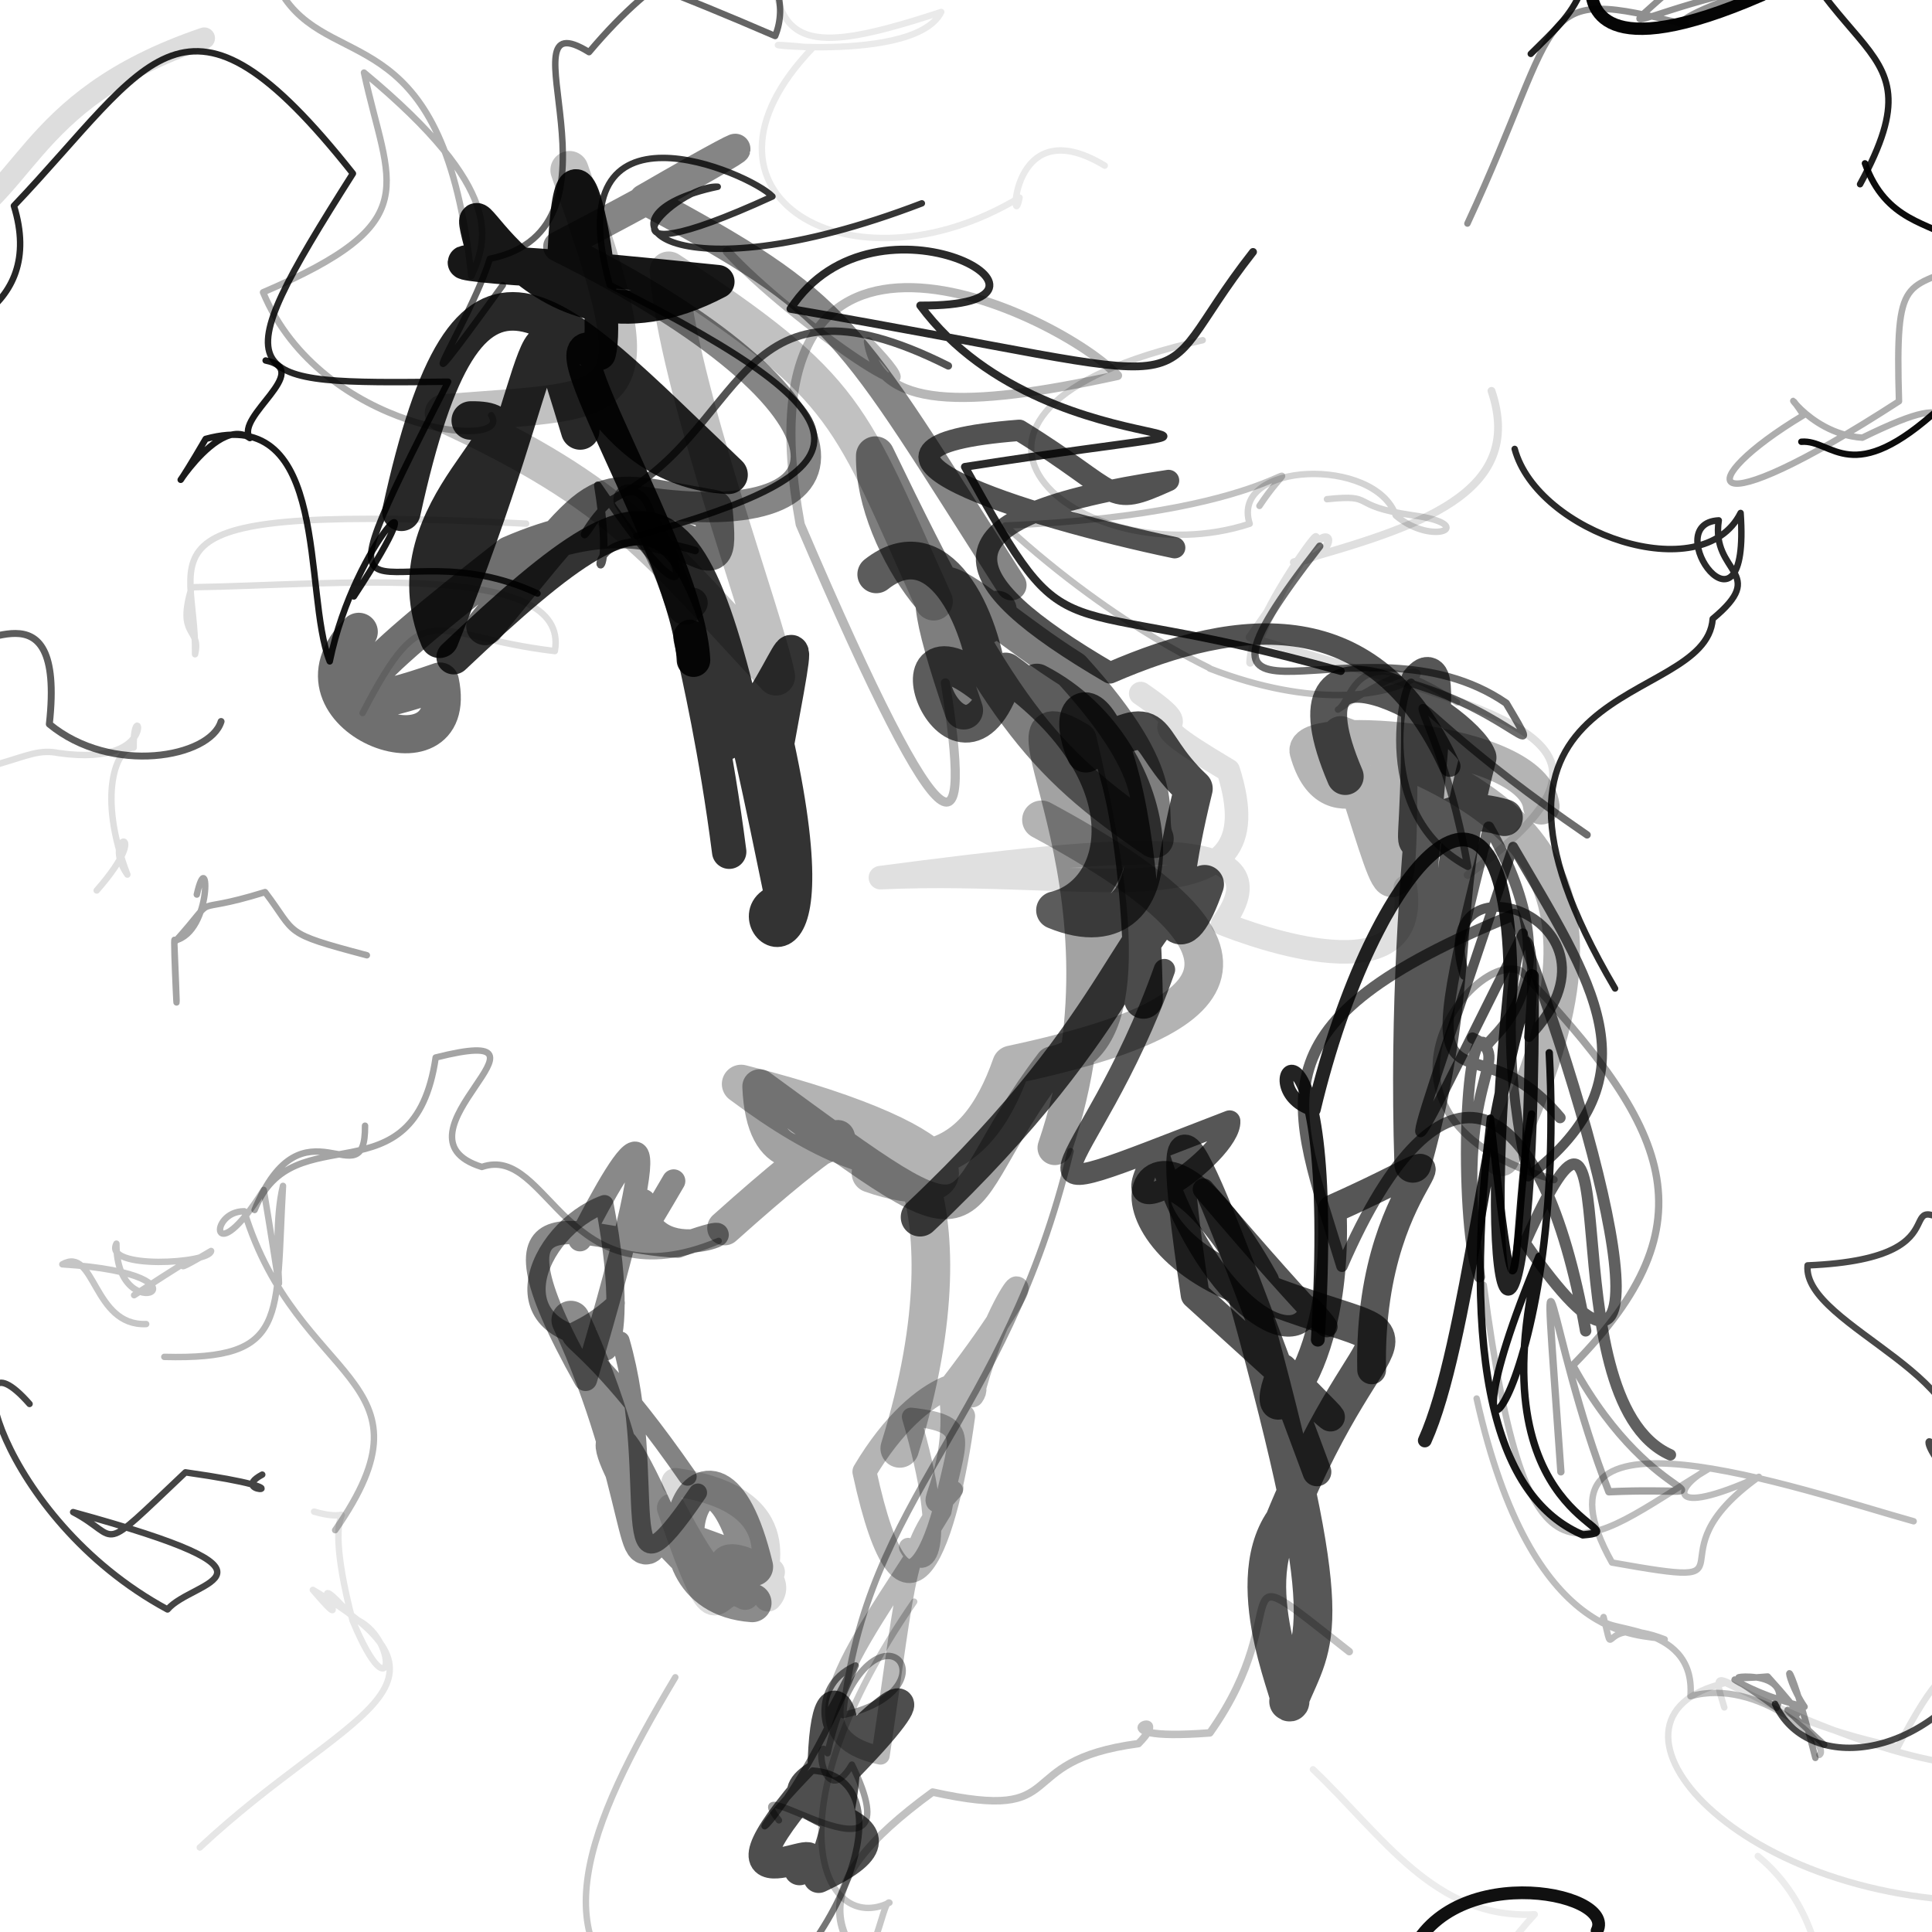 <?xml version="1.0" ?>
<svg xmlns="http://www.w3.org/2000/svg" version="1.1" width="600" height="600">
  <defs/>
  <g>
    <path d="M 336.749 -17.715 C 360.072 -7.301 365.47 -13.608 319.866 -22.446 C 289.939 2.385 289.373 3.528 306.598 -26.432 C 311.098 -15.557 312.597 -26.366 327.746 -33.33 C 331.861 -46.497 316.152 -22.697 293.928 -15.02" stroke-width="2.0" fill="none" stroke="rgb(0, 0, 0)" stroke-opacity="0.642" stroke-linecap="round" stroke-linejoin="round"/>
    <path d="M 559.643 606.051 C 574.49 593.43 564.523 614.027 573.2 623.721 C 551.186 599.028 526.743 617.501 546.814 626.128 C 532.041 649.231 547.64 643.731 546.83 668.203 C 522.325 655.278 541.297 668.133 563.181 654.305" stroke-width="2.22" fill="none" stroke="rgb(0, 0, 0)" stroke-opacity="0.481" stroke-linecap="round" stroke-linejoin="round"/>
    <path d="M 215.908 170.977 C 169.718 157.282 193.754 200.455 185.646 150.697 C 219.774 200.492 210.396 170.894 203.366 164.365 C 197.754 128.921 168.537 188.366 188.26 155.977 C 232.613 135.471 226.487 79.49 294.511 113.625" stroke-width="2.334" fill="none" stroke="rgb(0, 0, 0)" stroke-opacity="0.673" stroke-linecap="round" stroke-linejoin="round"/>
    <path d="M 450.247 237.936 C 426.888 186.825 384.915 191.528 344.71 208.967 C 294.235 179.43 287.152 160.527 362.899 149.224 C 343.332 158.105 348.686 153.377 316.55 133.644 C 248.971 138.895 319.122 160.523 364.799 170.088" stroke-width="6.643" fill="none" stroke="rgb(0, 0, 0)" stroke-opacity="0.677" stroke-linecap="round" stroke-linejoin="round"/>
    <path d="M 611.595 315.562 C 623.745 284.187 632.242 306.627 622.169 321.876 C 612.313 295.235 622.459 286.982 638.438 277.775 C 626.622 262.527 651.377 258.355 629.868 248.408 C 633.142 277.406 655.04 295.281 642.713 300.781" stroke-width="9.022" fill="none" stroke="rgb(0, 0, 0)" stroke-opacity="1.0" stroke-linecap="round" stroke-linejoin="round"/>
    <path d="M 283.902 497.413 C 238.469 563.167 255.35 601.086 276.223 590.888 C 274.002 589.563 271.482 615.027 258.65 621.723 C 267.279 604.641 237.093 605.706 202.288 624.195 C 168.082 603.516 181.475 568.167 209.723 520.896" stroke-width="2.0" fill="none" stroke="rgb(0, 0, 0)" stroke-opacity="0.226" stroke-linecap="round" stroke-linejoin="round"/>
    <path d="M 216.744 463.555 C 189.054 504.277 205.36 459.983 192.691 416.353 C 151.431 416.462 166.48 381.76 187.714 373.962 C 198.296 429.099 180.058 427.631 191.213 404.662 C 169.28 424.885 170.574 396.617 213.522 458.56" stroke-width="5.676" fill="none" stroke="rgb(0, 0, 0)" stroke-opacity="0.485" stroke-linecap="round" stroke-linejoin="round"/>
    <path d="M 442.487 447.353 C 455.77 417.94 462.238 341.225 475.754 303.137 C 476.328 440.781 457.057 423.326 469.137 305.851 C 468.892 221.825 426.516 266.929 408.009 344.617 C 385.208 337.666 416.402 298.501 409.258 416.049" stroke-width="4.288" fill="none" stroke="rgb(0, 0, 0)" stroke-opacity="0.862" stroke-linecap="round" stroke-linejoin="round"/>
    <path d="M 407.768 549.502 C 429.309 570.005 445.547 596.159 476.603 594.528 C 451.144 622.364 444.71 649.968 472.713 644.105 C 486.399 606.568 489.433 628.044 533.607 686.053 C 578.229 647.761 571.908 597.549 545.917 576.436" stroke-width="2.048" fill="none" stroke="rgb(0, 0, 0)" stroke-opacity="0.075" stroke-linecap="round" stroke-linejoin="round"/>
    <path d="M 387.669 403.548 C 416.234 507.361 408.414 508.234 400.179 528.391 C 403.87 531.938 384.453 493.124 398.765 472.509 C 428.411 400.023 447.379 422.505 391.531 401.247 C 337.587 384.714 355.375 333.788 391.381 398.432" stroke-width="12.0" fill="none" stroke="rgb(0, 0, 0)" stroke-opacity="0.659" stroke-linecap="round" stroke-linejoin="round"/>
    <path d="M 322.024 211.981 C 363.943 233.528 366.846 298.887 327.654 282.683 C 348.944 277.648 357.185 240.52 312.301 208.547 C 298.31 254.777 271.274 184.318 307.359 214.216 C 304.774 190.651 291.198 163.405 272.134 178.363" stroke-width="11.732" fill="none" stroke="rgb(0, 0, 0)" stroke-opacity="0.638" stroke-linecap="round" stroke-linejoin="round"/>
    <path d="M 209.81 460.329 C 251.805 466.433 232.065 494.485 239.347 488.237 C 225.067 497.599 220.721 491.042 208.435 468.303 C 224.661 515.851 220.376 488.925 231.398 495.544 C 210.582 474.339 246.761 487.078 238.514 496.058" stroke-width="8.834" fill="none" stroke="rgb(0, 0, 0)" stroke-opacity="0.144" stroke-linecap="round" stroke-linejoin="round"/>
    <path d="M 299.299 220.558 C 277.682 157.22 297.228 185.527 332.918 208.071 C 364.609 243.008 355.136 252.37 358.506 260.481 C 323.141 236.166 310.138 221.001 271.832 141.508 C 271.333 169.297 302.091 209.114 309.754 189.465" stroke-width="12.0" fill="none" stroke="rgb(0, 0, 0)" stroke-opacity="0.506" stroke-linecap="round" stroke-linejoin="round"/>
    <path d="M 140.874 204.098 C 212.036 136.791 216.248 149.244 243.007 279.712 C 225.627 283.104 259.671 315.945 241.304 231.068 C 251.497 175.853 244.379 214.88 225.487 230.731 C 204.542 169.27 218.343 201.408 226.455 264.511" stroke-width="10.676" fill="none" stroke="rgb(0, 0, 0)" stroke-opacity="0.8" stroke-linecap="round" stroke-linejoin="round"/>
    <path d="M 81.441 457.954 C 69.123 464.588 100.708 463.354 57.595 457.251 C 29.503 483.812 38.014 477.593 22.717 469.606 C 95.004 489.432 59.883 490.54 52.024 499.829 C -1.19 471.109 -14.299 409.202 9.179 436.009" stroke-width="2.0" fill="none" stroke="rgb(0, 0, 0)" stroke-opacity="0.731" stroke-linecap="round" stroke-linejoin="round"/>
    <path d="M 611.254 81.455 C 592.013 90.731 588.516 83.623 589.75 124.625 C 526.636 165.54 525.081 149.946 560.104 128.936 C 551.771 116.257 560.459 134.725 578.364 135.926 C 614.421 118.279 598.906 134.799 614.333 143.523" stroke-width="2.0" fill="none" stroke="rgb(0, 0, 0)" stroke-opacity="0.322" stroke-linecap="round" stroke-linejoin="round"/>
    <path d="M -48.479 244.126 C 3.155 241.677 6.549 231.451 18.234 233.874 C 51.652 238.589 41.269 213.957 41.506 232.173 C 36.291 231.976 30.006 246.745 39.551 271.603 C 30.759 258.865 48.578 255.42 30.03 276.545" stroke-width="2.0" fill="none" stroke="rgb(0, 0, 0)" stroke-opacity="0.127" stroke-linecap="round" stroke-linejoin="round"/>
    <path d="M 225.008 381.379 C 295.98 317.784 238.076 389.433 235.911 337.439 C 312.774 393.708 290.541 377.797 326.789 330.302 C 344.997 326.671 353.089 304.875 335.195 229.674 C 303.747 210.849 356.334 271.974 327.583 356.457" stroke-width="10.748" fill="none" stroke="rgb(0, 0, 0)" stroke-opacity="0.367" stroke-linecap="round" stroke-linejoin="round"/>
    <path d="M 262.958 522.319 C 263.92 518.357 264.737 518.699 256.471 533.42 C 259.409 543.575 249.443 524.466 265.729 517.229 C 244.597 569.294 221.639 581.476 252.334 549.867 C 282.768 551.92 261.897 608.263 221.216 633.187" stroke-width="2.0" fill="none" stroke="rgb(0, 0, 0)" stroke-opacity="0.539" stroke-linecap="round" stroke-linejoin="round"/>
    <path d="M 594.299 472.444 C 559.354 462.7 470.405 431.247 500.619 485.263 C 549.401 493.959 510.371 484.27 546.239 458.642 C 516.799 471.924 519.94 461.708 530.845 456.026 C 490.415 480.337 474.336 501.837 460.795 399.058" stroke-width="2.0" fill="none" stroke="rgb(0, 0, 0)" stroke-opacity="0.265" stroke-linecap="round" stroke-linejoin="round"/>
    <path d="M 495.985 599.618 C 502.272 587.158 447.098 577.009 436.788 610.422 C 475.404 649.792 446.005 623.376 442.635 651.728 C 415.086 642.787 439.976 647.683 457.931 635.942 C 485.759 664.797 505.043 675.811 532.29 694.508" stroke-width="3.958" fill="none" stroke="rgb(0, 0, 0)" stroke-opacity="0.935" stroke-linecap="round" stroke-linejoin="round"/>
    <path d="M 354.257 215.387 C 377.55 231.324 345.691 218.073 381.452 239.257 C 396.815 287.633 341.361 269.42 273.417 272.564 C 348.193 262.762 400.94 257.526 379.729 286.817 C 388.733 290.411 441.54 310.004 436.442 275.535" stroke-width="7.313" fill="none" stroke="rgb(0, 0, 0)" stroke-opacity="0.124" stroke-linecap="round" stroke-linejoin="round"/>
    <path d="M 104.084 475.205 C 137.559 427.178 92.451 430.517 75.852 376.171 C 64.579 376.151 65.497 395.605 81.903 369.54 C 91.153 424.937 83.112 387.614 87.886 368.283 C 85.482 409.503 89.833 422.392 51.035 421.392" stroke-width="2.0" fill="none" stroke="rgb(0, 0, 0)" stroke-opacity="0.285" stroke-linecap="round" stroke-linejoin="round"/>
    <path d="M 463.2 121.395 C 473.98 153.38 440.257 163.792 401.812 174.612 C 421.626 173.029 412.129 145.143 388.261 205.823 C 388.508 187.526 434.253 132.486 388.085 197.927 C 470.566 222.436 513.638 229.506 455.794 271.724" stroke-width="2.447" fill="none" stroke="rgb(0, 0, 0)" stroke-opacity="0.128" stroke-linecap="round" stroke-linejoin="round"/>
    <path d="M 112.614 221.428 C 132.296 183.561 133.218 197.584 172.31 202.199 C 177.351 173.884 103.539 181.736 59.56 182.373 C 54.683 198.139 62.579 194.791 60.576 203.188 C 61.152 170.475 37.266 156.237 163.398 162.621" stroke-width="2.0" fill="none" stroke="rgb(0, 0, 0)" stroke-opacity="0.13" stroke-linecap="round" stroke-linejoin="round"/>
    <path d="M 484.746 457.096 C 478.109 362.354 480.37 414.246 499.649 463.294 C 543.276 461.322 514.826 472.22 488.434 424.024 C 532.639 379.305 518.271 349.806 472.299 301.529 C 457.177 294.705 416.492 347.352 482.617 366.356" stroke-width="2.273" fill="none" stroke="rgb(0, 0, 0)" stroke-opacity="0.367" stroke-linecap="round" stroke-linejoin="round"/>
    <path d="M 610.867 408.335 C 624.909 459.78 642.724 445.105 632.606 436.1 C 611.988 458.822 641.582 476.663 656.229 467.626 C 674.487 492.671 673.064 510.198 657.807 489.006 C 661.612 466.775 645.894 495.119 635.893 508.696" stroke-width="8.911" fill="none" stroke="rgb(0, 0, 0)" stroke-opacity="0.969" stroke-linecap="round" stroke-linejoin="round"/>
    <path d="M 111.413 196.223 C 85.38 221.922 143.525 244.499 136.627 211.653 C 92.373 227.119 110.198 210.027 158.459 172.378 C 215.777 147.421 224.689 191.781 221.584 158.043 C 181.909 151.087 189.463 147.576 150.702 194.462" stroke-width="11.84" fill="none" stroke="rgb(0, 0, 0)" stroke-opacity="0.566" stroke-linecap="round" stroke-linejoin="round"/>
    <path d="M 68.662 224.061 C 65.244 235.309 34.626 240.822 15.321 224.888 C 20.506 178.041 -9.585 206.168 -9.446 196.288 C -19.234 229.88 -37.361 235.396 -42.567 223.864 C -38.776 242.47 -29.999 231.004 -21.812 244.561" stroke-width="2.151" fill="none" stroke="rgb(0, 0, 0)" stroke-opacity="0.637" stroke-linecap="round" stroke-linejoin="round"/>
    <path d="M 484.497 347.108 C 454.862 311.428 435.863 360.309 462.323 256.854 C 490.728 306.526 461.287 322.306 461.84 324.856 C 454.204 313.68 453.354 383.356 459.457 396.577 C 450.246 333.202 471.64 329.108 457.293 322.353" stroke-width="3.458" fill="none" stroke="rgb(0, 0, 0)" stroke-opacity="0.595" stroke-linecap="round" stroke-linejoin="round"/>
    <path d="M 566.522 541.862 C 539.053 516.489 573.086 547.315 548.971 520.655 C 524.353 522.854 558.434 515.441 551.714 530.384 C 529.316 513.834 538.018 524.708 560.426 530.058 C 553.284 519.638 554.046 507.511 563.78 545.932" stroke-width="2.001" fill="none" stroke="rgb(0, 0, 0)" stroke-opacity="0.407" stroke-linecap="round" stroke-linejoin="round"/>
    <path d="M 285.738 378.006 C 352.807 314.688 350.537 282.909 374.117 274.623 C 366.597 296.602 359.07 292.044 370.62 244.921 C 353.523 228.905 362.299 219.782 337.224 233.907 C 327.222 210.906 353.56 209.057 355.129 310.376" stroke-width="12.0" fill="none" stroke="rgb(0, 0, 0)" stroke-opacity="0.705" stroke-linecap="round" stroke-linejoin="round"/>
    <path d="M 180.104 385.006 C 195.671 354.814 211.033 329.754 181.852 428.377 C 145.975 364.475 182.592 386.108 210.559 386.993 C 242.055 375.152 202.85 398.282 199.46 372.802 C 204.285 372.928 189.044 401.321 209.215 366.771" stroke-width="7.241" fill="none" stroke="rgb(0, 0, 0)" stroke-opacity="0.463" stroke-linecap="round" stroke-linejoin="round"/>
    <path d="M 124.661 158.944 C 145.699 62.685 169.777 93.663 226.255 147.455 C 184.104 145.471 180.172 95.287 180.193 133.684 C 164.487 82.666 174.049 104.525 136.491 198.372 C 119.363 157.24 173.467 130.205 146.201 130.592" stroke-width="11.971" fill="none" stroke="rgb(0, 0, 0)" stroke-opacity="0.842" stroke-linecap="round" stroke-linejoin="round"/>
    <path d="M 518.758 451.812 C 479.503 434.39 507.725 309.821 473.592 385.962 C 520.099 453.393 502.221 367.464 470.288 284.005 C 387.505 317.765 400.745 340.945 416.762 393.258 C 447.683 321.923 478.879 336.795 492.438 413.304" stroke-width="3.547" fill="none" stroke="rgb(0, 0, 0)" stroke-opacity="0.625" stroke-linecap="round" stroke-linejoin="round"/>
    <path d="M 279.431 449.813 C 304.915 368.076 272.118 335.132 270.5 364.381 C 299.994 374.857 308.962 356.563 230.177 336.652 C 281.469 375.012 303.085 362.259 314.131 330.708 C 379.857 316.658 402.782 297.291 323.434 254.604" stroke-width="11.994" fill="none" stroke="rgb(0, 0, 0)" stroke-opacity="0.3" stroke-linecap="round" stroke-linejoin="round"/>
    <path d="M 177.264 409.967 C 200.279 459.879 197.949 497.884 203.747 470.947 C 181.992 421.921 188.228 464.223 220.9 489.775 C 220.525 482.407 184.493 468.016 234.099 486.567 C 220.082 428.253 194.201 494.918 233.605 497.788" stroke-width="12.0" fill="none" stroke="rgb(0, 0, 0)" stroke-opacity="0.456" stroke-linecap="round" stroke-linejoin="round"/>
    <path d="M 166.928 184.318 C 119.705 162.247 93.058 208.814 139.186 118.542 C 73.643 119.287 68.242 119.019 109.599 53.895 C 57.185 -12.303 46.792 19.231 4.318 63.924 C 14.421 96.648 -17.117 107.404 -41.534 109.056" stroke-width="2.0" fill="none" stroke="rgb(0, 0, 0)" stroke-opacity="0.848" stroke-linecap="round" stroke-linejoin="round"/>
    <path d="M 478.67 250.393 C 476.323 229.359 405.399 224.974 406.11 233.162 C 413.457 259.794 435.419 233.307 434.514 244.097 C 434.19 293.458 431.812 273.806 416.381 228.068 C 472.139 248.81 509.385 270.756 466.19 359.623" stroke-width="11.34" fill="none" stroke="rgb(0, 0, 0)" stroke-opacity="0.294" stroke-linecap="round" stroke-linejoin="round"/>
    <path d="M 242.046 -40.76 C 235.739 14.627 243.079 19.87 292.309 3.728 C 283.322 21.755 215.686 11.12 252.419 14.828 C 208.68 60.216 264.074 92.996 316.627 61.363 C 314.027 74.604 313.074 33.226 343.082 51.439" stroke-width="2.0" fill="none" stroke="rgb(0, 0, 0)" stroke-opacity="0.083" stroke-linecap="round" stroke-linejoin="round"/>
    <path d="M 452.499 218.139 C 420.086 196.78 420.556 217.416 415.52 220.375 C 461.287 189.334 440.89 232.775 375.688 207.624 C 379.445 208.837 348.222 196.322 312.149 163.207 C 404.562 159.42 406.048 134.55 391.133 157.116" stroke-width="2.0" fill="none" stroke="rgb(0, 0, 0)" stroke-opacity="0.243" stroke-linecap="round" stroke-linejoin="round"/>
    <path d="M 223.195 385.384 C 175.435 405.419 170.672 355.133 149.646 362.406 C 118.412 352.712 179.909 317.169 135.306 328.42 C 128.675 373.886 90.862 345.469 79.066 375.771 C 94.089 339.233 113.553 373.415 113.368 349.596" stroke-width="2.0" fill="none" stroke="rgb(0, 0, 0)" stroke-opacity="0.356" stroke-linecap="round" stroke-linejoin="round"/>
    <path d="M 82.497 111.958 C 97.555 114.996 72.904 129.391 77.599 136.049 C 65.358 127.203 44.818 169.008 63.876 136.307 C 102.933 125.59 93.963 184.112 102.405 205.4 C 110.159 167.39 139.01 141.075 109.901 185.229" stroke-width="2.0" fill="none" stroke="rgb(0, 0, 0)" stroke-opacity="0.898" stroke-linecap="round" stroke-linejoin="round"/>
    <path d="M 611.595 315.562 C 623.745 284.187 632.242 306.627 622.169 321.876 C 612.313 295.235 622.459 286.982 638.438 277.775 C 626.622 262.527 651.377 258.355 629.868 248.408 C 633.142 277.406 655.04 295.281 642.713 300.781" stroke-width="9.022" fill="none" stroke="rgb(0, 0, 0)" stroke-opacity="1.0" stroke-linecap="round" stroke-linejoin="round"/>
    <path d="M 41.652 402.232 C 73.204 381.727 43.991 401.266 65.559 388.503 C 65.135 392.472 31.971 394.334 36.157 386.228 C 36.079 414.202 70.75 395.895 19.362 392.643 C 29.62 386.884 28.77 411.891 45.389 411.199" stroke-width="2.0" fill="none" stroke="rgb(0, 0, 0)" stroke-opacity="0.227" stroke-linecap="round" stroke-linejoin="round"/>
    <path d="M 150.02 78.671 C 140.163 41.17 162.564 119.355 222.91 87.493 C 125.585 77.317 129.832 82.339 175.052 84.178 C 177.004 17.687 189.966 95.927 186.048 109.789 C 165.862 97.453 213.803 171.988 215.368 205.015" stroke-width="10.427" fill="none" stroke="rgb(0, 0, 0)" stroke-opacity="0.909" stroke-linecap="round" stroke-linejoin="round"/>
    <path d="M 314.086 181.724 C 261.833 99.86 262.66 95.631 200.09 61.897 C 247.545 34.446 233.005 45.506 173.408 76.575 C 272.539 125.83 271.375 168.006 195.227 155.132 C 214.544 182.837 209.434 194.521 215.065 187.228" stroke-width="9.447" fill="none" stroke="rgb(0, 0, 0)" stroke-opacity="0.479" stroke-linecap="round" stroke-linejoin="round"/>
    <path d="M 458.586 434.323 C 475.858 511.637 509.381 507.229 516.985 509.112 C 495.797 500.916 501.957 518.042 498.01 502.184 C 494.891 507.472 526.759 502.66 524.992 526.791 C 545.951 520.855 569.02 542.002 565.047 544.999" stroke-width="2.0" fill="none" stroke="rgb(0, 0, 0)" stroke-opacity="0.261" stroke-linecap="round" stroke-linejoin="round"/>
    <path d="M 527.082 -4.124 C 563.834 -4.918 560.759 -19.965 556.419 -40.643 C 497.74 23.442 490.669 6.674 552.368 -5.374 C 529.029 1.683 518.664 7.217 523.558 7.671 C 475.267 -4.76 486.443 3.179 455.721 69.425" stroke-width="2.0" fill="none" stroke="rgb(0, 0, 0)" stroke-opacity="0.441" stroke-linecap="round" stroke-linejoin="round"/>
    <path d="M 282.019 480.448 C 287.368 490.076 295.206 481.791 282.927 440 C 302.929 442.326 296.778 446.975 292.66 469.361 C 269.586 507.602 241.575 538.46 273.46 545.169 C 282.164 487.038 280.931 479.234 296.223 462.752" stroke-width="5.697" fill="none" stroke="rgb(0, 0, 0)" stroke-opacity="0.278" stroke-linecap="round" stroke-linejoin="round"/>
    <path d="M 248.283 580.727 C 263.651 566.628 212.076 599.054 254.137 551.125 C 231.568 564.711 294.863 564.068 254.249 583.117 C 271.523 543.513 256.152 504.653 255.508 550.59 C 281.346 521.372 292.699 520.257 254.525 557.458" stroke-width="9.516" fill="none" stroke="rgb(0, 0, 0)" stroke-opacity="0.693" stroke-linecap="round" stroke-linejoin="round"/>
    <path d="M 470.396 139.418 C 477.459 165.616 528.69 183.057 540.56 159.306 C 543.705 203.66 514.51 162.574 533.778 161.603 C 531.249 178.344 549.606 177.46 531.89 192.188 C 529.907 220.598 443.831 208.919 501.571 306.987" stroke-width="2.0" fill="none" stroke="rgb(0, 0, 0)" stroke-opacity="0.838" stroke-linecap="round" stroke-linejoin="round"/>
    <path d="M 577.659 57.211 C 605.481 6.175 560.159 24.395 542.185 -57.065 C 491.509 12.106 481.589 -9.646 485.305 -32.621 C 510.512 6.588 504.169 0.538 492.138 -40.994 C 497.816 -2.632 489.231 2.95 475.398 16.731" stroke-width="2.0" fill="none" stroke="rgb(0, 0, 0)" stroke-opacity="0.876" stroke-linecap="round" stroke-linejoin="round"/>
    <path d="M 613.239 384.406 C 581.049 364.887 615.602 390.743 561.357 392.981 C 559.607 412.185 621.314 428.861 604.73 457.132 C 589.607 440.725 607.87 437.498 617.039 515.4 C 596.823 547.544 560.966 550.456 551.252 529.151" stroke-width="2.0" fill="none" stroke="rgb(0, 0, 0)" stroke-opacity="0.717" stroke-linecap="round" stroke-linejoin="round"/>
    <path d="M 289.993 -3.42 C 313.589 2.684 311.131 -20.372 306.626 -10.419 C 295.26 -39.314 297.695 -33.735 317.106 -10.158 C 303.672 -30.745 319.381 -4.742 342.916 -25.339 C 340.216 0.149 349.393 -15.699 334.412 -37.655" stroke-width="3.108" fill="none" stroke="rgb(0, 0, 0)" stroke-opacity="0.906" stroke-linecap="round" stroke-linejoin="round"/>
    <path d="M 409.845 169.632 C 355.841 239.049 422.899 187.484 467.758 218.37 C 480.566 240.032 470.309 221.747 438.554 212.347 C 437.257 206.735 424.002 252.136 455.799 269.052 C 444.079 202.072 417.819 207.84 492.883 259.28" stroke-width="2.284" fill="none" stroke="rgb(0, 0, 0)" stroke-opacity="0.575" stroke-linecap="round" stroke-linejoin="round"/>
    <path d="M 97.543 469.452 C 115.599 474.636 97.624 457.825 109.495 503.265 C 122.398 534.24 124.022 508.074 109.918 502.631 C 90.638 481.134 113.152 512.546 97.156 493.756 C 148.724 524.03 107.356 531.402 62.057 573.75" stroke-width="2.0" fill="none" stroke="rgb(0, 0, 0)" stroke-opacity="0.1" stroke-linecap="round" stroke-linejoin="round"/>
    <path d="M 38.012 -26.744 C 13.858 -25.784 -19.907 2.412 -25.899 31.068 C -23.097 26.627 -49.088 37.608 -63.068 42.149 C -51.673 58.417 -70.294 70.614 -45.531 94.704 C -46.858 75.102 -35.26 64.196 -28.249 67.351" stroke-width="6.351" fill="none" stroke="rgb(0, 0, 0)" stroke-opacity="0.124" stroke-linecap="round" stroke-linejoin="round"/>
    <path d="M -10.223 319.816 C -26.078 310.68 -26.767 322.811 -42.197 341.746 C -54.404 357.04 -68.647 385.976 -41.586 374.391 C -18.455 347.055 -23.504 335.958 -13.244 310.872 C -40.574 298.02 -38.893 276.797 -27.931 272.852" stroke-width="6.275" fill="none" stroke="rgb(0, 0, 0)" stroke-opacity="0.745" stroke-linecap="round" stroke-linejoin="round"/>
    <path d="M 623.11 590.44 C 539.69 592.851 489.26 533.32 535.876 522.629 C 642.385 573.902 633.446 532.209 646.279 535.072 C 612.266 521.401 612.005 499.133 589.383 542.536 C 538.105 532.005 529.11 509.676 535.497 530.254" stroke-width="2.0" fill="none" stroke="rgb(0, 0, 0)" stroke-opacity="0.115" stroke-linecap="round" stroke-linejoin="round"/>
    <path d="M 467.198 253.915 C 430.111 242.821 441.995 297.634 440.762 211.653 C 452.433 197.597 435.618 262.881 438.759 361.569 C 454.729 304.169 446.215 283.632 459.015 235.267 C 454.036 222.414 395.174 188.25 417.776 241.164" stroke-width="11.449" fill="none" stroke="rgb(0, 0, 0)" stroke-opacity="0.663" stroke-linecap="round" stroke-linejoin="round"/>
    <path d="M 113.93 296.663 C 87.248 289.597 92.388 290.266 82.324 277.05 C 56.494 285.05 69.348 275.846 54.126 292.709 C 55.964 336.803 53.577 288.165 54.258 292.097 C 66.129 289.404 64.856 261.487 61.122 277.812" stroke-width="2.0" fill="none" stroke="rgb(0, 0, 0)" stroke-opacity="0.361" stroke-linecap="round" stroke-linejoin="round"/>
    <path d="M 377.981 -9.253 C 365.939 -3.071 388.999 -6.901 396.466 -14.004 C 408.987 0.901 393.267 -7.51 389.026 -15.002 C 382.226 -25.114 382.828 -32.666 380.751 -51.46 C 354.223 -47.046 339.007 -57.577 319.596 -60.911" stroke-width="2.954" fill="none" stroke="rgb(0, 0, 0)" stroke-opacity="0.842" stroke-linecap="round" stroke-linejoin="round"/>
    <path d="M 475.643 345.975 C 469.331 378.155 472.705 436.562 462.858 347.249 C 452.736 433.228 468.4 466.823 491.546 476.668 C 510.886 475.084 457.531 473.05 477.955 390.174 C 441.725 476.735 487.045 439.592 481.131 326.951" stroke-width="2.296" fill="none" stroke="rgb(0, 0, 0)" stroke-opacity="0.913" stroke-linecap="round" stroke-linejoin="round"/>
    <path d="M 63.43 11.853 C 5.574 31.513 9.164 62.624 -21.475 73.753 C -31.998 68.456 -46.784 59.631 -70.798 86.316 C -48.052 98.288 -20.426 126.168 -6.394 98.275 C -9.693 114.639 -34.371 90.675 -34.942 71.696" stroke-width="6.671" fill="none" stroke="rgb(0, 0, 0)" stroke-opacity="0.133" stroke-linecap="round" stroke-linejoin="round"/>
    <path d="M 608.485 420.778 C 613.081 415.774 609.23 396.261 625.37 362.87 C 618.831 327.699 612.421 319.956 612.762 330.26 C 593.52 318.338 618.584 332.256 642.931 303.943 C 606.17 302.137 626.166 289.986 610.787 287.273" stroke-width="5.927" fill="none" stroke="rgb(0, 0, 0)" stroke-opacity="0.609" stroke-linecap="round" stroke-linejoin="round"/>
    <path d="M 176.862 52.824 C 203.652 128.971 197.011 123.608 137.832 128.348 C 192.274 153.263 204.236 170.798 240.985 210.067 C 237.485 191.994 210.299 119.675 207.684 84.041 C 263.963 120.888 263.691 128.384 289.975 186.773" stroke-width="11.867" fill="none" stroke="rgb(0, 0, 0)" stroke-opacity="0.244" stroke-linecap="round" stroke-linejoin="round"/>
    <path d="M 472.969 289.86 C 428.33 379.223 433.451 372.843 469.9 262.957 C 494.15 304.637 515.353 334.167 474.575 365.376 C 459.986 301.785 480.353 261.629 474.831 322.053 C 510.016 285.375 442.443 262.785 454.851 302.794" stroke-width="3.071" fill="none" stroke="rgb(0, 0, 0)" stroke-opacity="0.665" stroke-linecap="round" stroke-linejoin="round"/>
    <path d="M 559.428 137.195 C 569.254 136.355 574.812 152.17 602.758 126.394 C 600.567 136.324 624.342 129.784 619.82 110.967 C 604.05 125.276 611.904 135.117 611.168 137.054 C 633.202 50.734 592.162 87.235 579.176 50.731" stroke-width="2.0" fill="none" stroke="rgb(0, 0, 0)" stroke-opacity="0.95" stroke-linecap="round" stroke-linejoin="round"/>
    <path d="M 332.464 357.509 C 312.179 442.055 268.799 464.528 261.803 532.646 C 300.213 523.913 268.878 490.148 257.007 544.481 C 252.849 536.998 255.345 563.472 264.561 548.017 C 286.066 592.053 227.198 546.613 241.904 565.319" stroke-width="2.0" fill="none" stroke="rgb(0, 0, 0)" stroke-opacity="0.384" stroke-linecap="round" stroke-linejoin="round"/>
    <path d="M 547.209 -1.537 C 496.633 20.522 493.687 1.911 494.231 -4.813 C 493.272 -67.113 483.01 -29.161 470.501 -8.549 C 478.838 -28.616 474.722 -25.313 454.534 -28.239 C 456.386 -26.993 441.622 -10.317 431.428 -11.376" stroke-width="3.845" fill="none" stroke="rgb(0, 0, 0)" stroke-opacity="0.979" stroke-linecap="round" stroke-linejoin="round"/>
    <path d="M 389.139 78.247 C 352.694 124.684 385.735 120.107 245.484 95.924 C 272.282 54.881 342.405 95.34 285.79 94.878 C 327.397 151.086 424.955 125.477 299.653 144.988 C 334.009 206.738 322.809 182.011 416.411 208.402" stroke-width="2.436" fill="none" stroke="rgb(0, 0, 0)" stroke-opacity="0.835" stroke-linecap="round" stroke-linejoin="round"/>
    <path d="M 152.555 128.961 C 159.919 140.129 99.797 134.182 81.697 90.783 C 132.907 68.857 120.687 58.021 113.046 22.547 C 157.235 59.212 151.291 74.677 146.387 85.751 C 137.923 6.373 104.746 22.545 88.589 -0.276" stroke-width="2.017" fill="none" stroke="rgb(0, 0, 0)" stroke-opacity="0.311" stroke-linecap="round" stroke-linejoin="round"/>
    <path d="M 373.504 105.655 C 273.471 127.839 335.497 179.857 388.096 162.658 C 381.907 143.308 427.095 141.714 433.475 160.102 C 445.12 169.996 459.455 162.846 438.632 160.016 C 418.108 157.003 427.938 153.394 412.102 155.027" stroke-width="2.0" fill="none" stroke="rgb(0, 0, 0)" stroke-opacity="0.175" stroke-linecap="round" stroke-linejoin="round"/>
    <path d="M 293.586 212.066 C 301.829 263.598 295.705 273.225 248.512 162.851 C 227.265 46.848 330.115 98.253 347.066 116.616 C 299.149 127.069 272.899 126.906 269.673 106.108 C 299.258 136.575 244.95 99.141 225.868 78.092" stroke-width="2.832" fill="none" stroke="rgb(0, 0, 0)" stroke-opacity="0.283" stroke-linecap="round" stroke-linejoin="round"/>
    <path d="M 295.477 462.06 C 284.077 473.968 299.19 458.316 295.063 430.995 C 330.27 385.302 312.106 393.869 301.914 433.36 C 306.694 426.737 286.733 426.26 268.453 457.044 C 281.48 517.304 294.066 477.125 299.112 439.786" stroke-width="7.44" fill="none" stroke="rgb(0, 0, 0)" stroke-opacity="0.295" stroke-linecap="round" stroke-linejoin="round"/>
    <path d="M 611.595 315.562 C 623.745 284.187 632.242 306.627 622.169 321.876 C 612.313 295.235 622.459 286.982 638.438 277.775 C 626.622 262.527 651.377 258.355 629.868 248.408 C 633.142 277.406 655.04 295.281 642.713 300.781" stroke-width="9.022" fill="none" stroke="rgb(0, 0, 0)" stroke-opacity="1.0" stroke-linecap="round" stroke-linejoin="round"/>
    <path d="M 156.159 88.536 C 120.528 137.609 145.73 101.133 152.122 80.362 C 198.543 71.015 154.362 -1.578 182.93 16.197 C 227.043 -36.117 248.422 -7.548 240.727 11.185 C 178.8 -15.579 164.988 -16.196 180.097 -13.211" stroke-width="2.0" fill="none" stroke="rgb(0, 0, 0)" stroke-opacity="0.607" stroke-linecap="round" stroke-linejoin="round"/>
    <path d="M 373.745 369.314 C 412.178 414.409 418.235 418.268 407.104 405.914 C 402.663 422.173 373.856 404.18 359.47 357.297 C 340.826 387.514 382.485 358.405 381.878 348.164 C 302.019 378.926 337.755 368.536 361.623 301.13" stroke-width="6.663" fill="none" stroke="rgb(0, 0, 0)" stroke-opacity="0.662" stroke-linecap="round" stroke-linejoin="round"/>
    <path d="M 425.975 425.428 C 424.617 358.833 468.662 351.081 413.714 375.521 C 416.139 432.657 386.681 450.693 398.418 424.968 C 423.525 450.203 418.112 444.689 371.158 402.109 C 359.151 320.791 371.005 354.916 408.985 457.097" stroke-width="8.942" fill="none" stroke="rgb(0, 0, 0)" stroke-opacity="0.661" stroke-linecap="round" stroke-linejoin="round"/>
    <path d="M 419.028 512.926 C 377.074 480.011 403.981 498.354 375.735 538.164 C 336.104 541.192 366.437 528.388 353.543 541.496 C 312.626 546.944 333.853 566.295 289.645 556.546 C 248.354 586.7 252.201 604.559 295.915 631.511" stroke-width="2.331" fill="none" stroke="rgb(0, 0, 0)" stroke-opacity="0.245" stroke-linecap="round" stroke-linejoin="round"/>
    <path d="M 611.595 315.562 C 623.745 284.187 632.242 306.627 622.169 321.876 C 612.313 295.235 622.459 286.982 638.438 277.775 C 626.622 262.527 651.377 258.355 629.868 248.408 C 633.142 277.406 655.04 295.281 642.713 300.781" stroke-width="9.022" fill="none" stroke="rgb(0, 0, 0)" stroke-opacity="1.0" stroke-linecap="round" stroke-linejoin="round"/>
    <path d="M 197.685 166.505 C 270.175 146.142 275.145 131.543 189.366 88.506 C 172.17 26.982 233.373 53.958 239.884 61.02 C 178.259 89.246 209.966 57.185 222.899 57.991 C 180.684 66.873 207.152 93.469 286.29 63.149" stroke-width="2.0" fill="none" stroke="rgb(0, 0, 0)" stroke-opacity="0.792" stroke-linecap="round" stroke-linejoin="round"/>
    <path d="M 611.595 315.562 C 623.745 284.187 632.242 306.627 622.169 321.876 C 612.313 295.235 622.459 286.982 638.438 277.775 C 626.622 262.527 651.377 258.355 629.868 248.408 C 633.142 277.406 655.04 295.281 642.713 300.781" stroke-width="9.022" fill="none" stroke="rgb(0, 0, 0)" stroke-opacity="0.561" stroke-linecap="round" stroke-linejoin="round"/>
  </g>
</svg>
